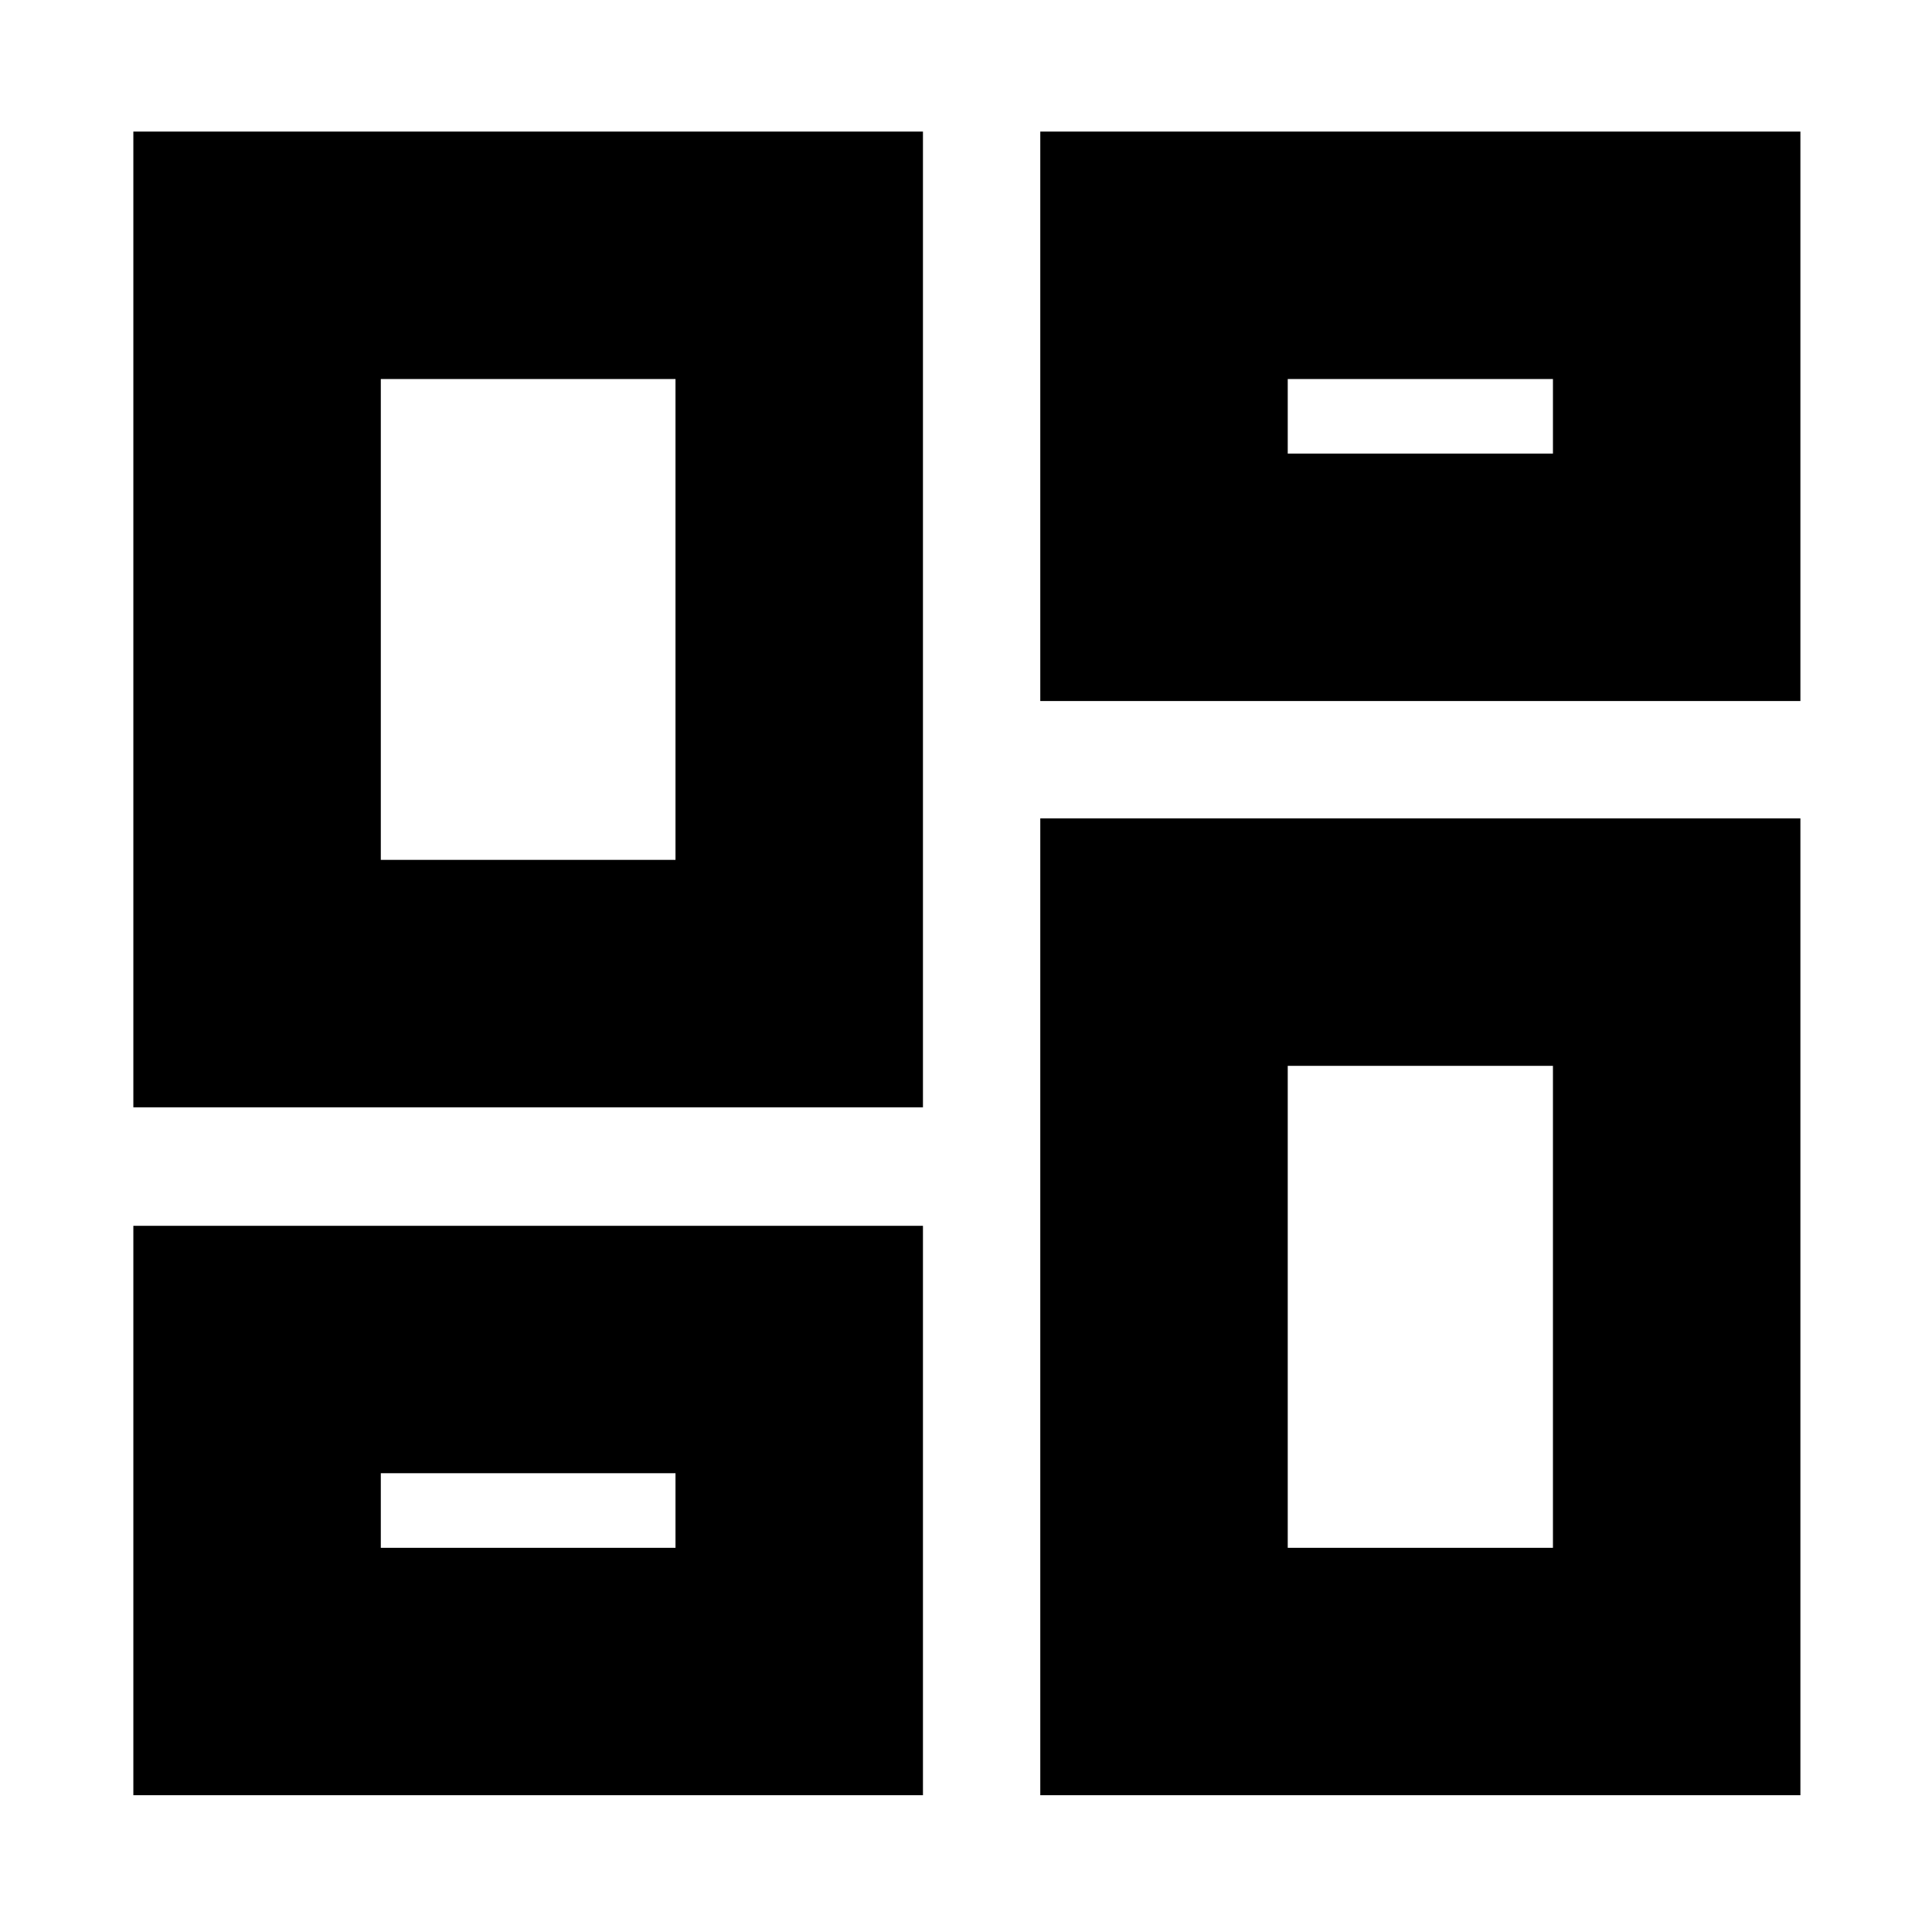 <svg xmlns="http://www.w3.org/2000/svg" height="24" viewBox="0 -960 960 960" width="24"><path d="M516.91-611.65v-282.96h377.7v282.96h-377.7ZM66.26-409.78v-484.83h392.35v484.83H66.26ZM516.91-67.96v-485.39h377.7v485.39h-377.7Zm-450.65 0v-282.95h392.35v282.95H66.26Zm122.96-464.78h146.43v-238.91H189.22v238.91Zm450.65 341.83h131.78v-239.48H639.87v239.48Zm0-543.7h131.78v-37.04H639.87v37.04Zm-450.65 543.7h146.43v-37.05H189.22v37.05Zm146.43-341.83Zm304.22-201.87Zm0 304.22ZM335.65-227.96Z"/></svg>
